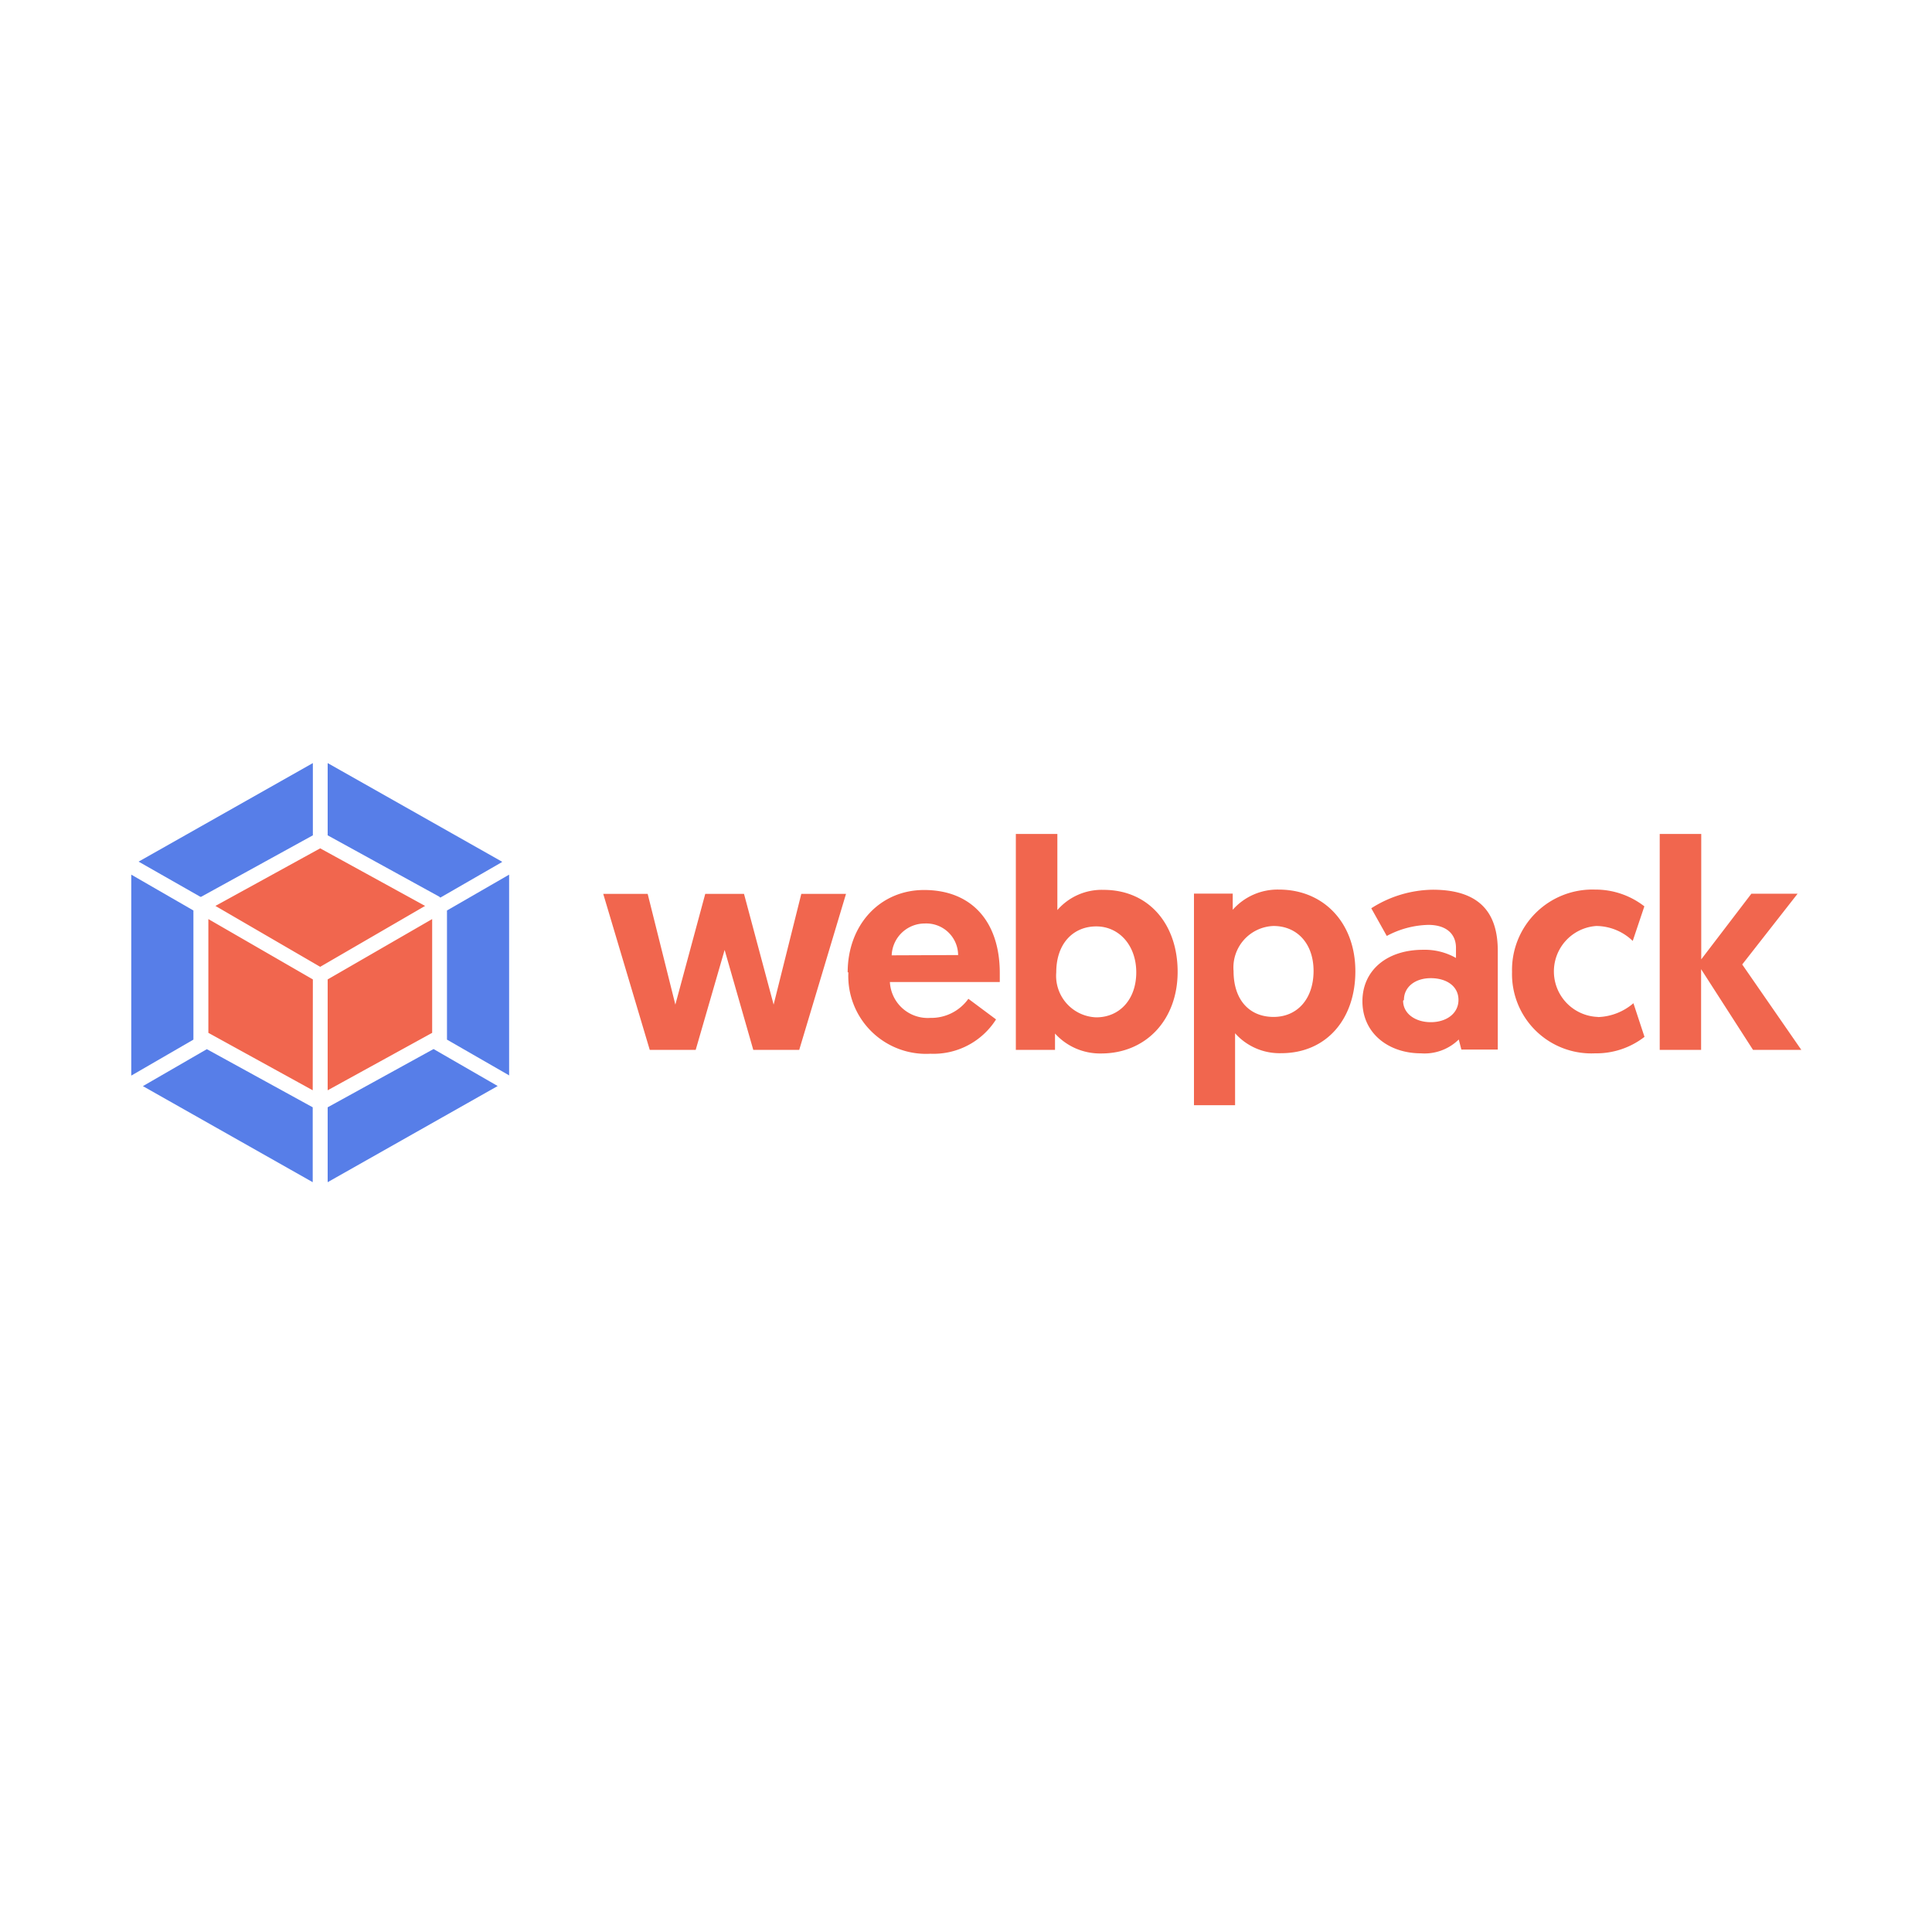 ﻿<svg id="SvgjsSvg1001" width="288" height="288" xmlns="http://www.w3.org/2000/svg" version="1.1" xmlns:xlink="http://www.w3.org/1999/xlink" xmlns:svgjs="http://svgjs.com/svgjs"><defs id="SvgjsDefs1002"></defs><g id="SvgjsG1008" transform="matrix(0.917,0,0,0.917,11.995,12.074)"><svg xmlns="http://www.w3.org/2000/svg" viewBox="0 0 128 128" width="288" height="288"><path fill="#577ee8" d="M30.13,72.62,17.86,79.56V74.15l7.65-4.21,4.63,2.67Zm.84-.76V57.34l-4.49,2.59v9.33L31,71.86Zm-26.46.76,12.27,6.94V74.15L9.13,69.95Zm-.84-.76V57.34l4.49,2.59v9.33ZM4.2,56.4l12.59-7.12V54.5L8.72,58.94l-.06,0Zm26.25,0L17.86,49.28V54.5l8.06,4.43L26,59l4.46-2.57Z" class="color8ed6fb svgShape"></path><path fill="#f1664e" d="M16.78 72.92L9.24 68.77V60.55l7.55 4.36zm1.08 0l7.55-4.15V60.55l-7.55 4.36zM9.75 59.6l7.57-4.16L24.9 59.6 17.32 64 9.75 59.6zM48.61 70h3.32l3.38-11.27H52.08l-2 8-2.14-8h-2.8l-2.16 8-2-8H37.77L41.13 70h3.32l2.09-7.22zm6.87-5.6a5.62 5.62 0 0 0 5.93 5.88 5.35 5.35 0 0 0 4.74-2.48l-2-1.49a3.29 3.29 0 0 1-2.74 1.38 2.74 2.74 0 0 1-2.93-2.59h7.94c0-.22 0-.43 0-.65 0-3.68-2-6-5.47-6-3.21 0-5.52 2.54-5.52 5.95zm3.13-1.23A2.39 2.39 0 0 1 61 60.87a2.3 2.3 0 0 1 2.41 2.28zm9 6.83h2.8V68.82a4.39 4.39 0 0 0 3.34 1.44c3.23 0 5.52-2.43 5.52-5.9s-2.11-5.92-5.35-5.92a4.24 4.24 0 0 0-3.34 1.46V54.4h-3V70h0zm2.89-5.6c0-2.11 1.25-3.32 2.89-3.32s2.89 1.36 2.89 3.32-1.21 3.25-2.89 3.25a3 3 0 0 1-2.89-3.25zM80.42 74h3v-5.2a4.3 4.3 0 0 0 3.34 1.44c3.23 0 5.35-2.43 5.35-5.92s-2.28-5.9-5.52-5.9a4.32 4.32 0 0 0-3.34 1.46V58.71h-2.8V74zm2.89-9.7a3 3 0 0 1 2.89-3.25c1.68 0 2.89 1.25 2.89 3.25s-1.16 3.32-2.89 3.32-2.89-1.21-2.89-3.32zm9.31 2.18c0 2.37 1.94 3.77 4.22 3.77a3.52 3.52 0 0 0 2.74-1l.19.73h2.63V62.85c0-2.52-1.08-4.42-4.7-4.42a8.41 8.41 0 0 0-4.44 1.34l1.12 2a6.65 6.65 0 0 1 3-.8c1.32 0 2 .67 2 1.66v.73A4.57 4.57 0 0 0 97 62.77c-2.63 0-4.38 1.5-4.38 3.72zm3-.09c0-.93.8-1.57 1.94-1.57s2 .58 2 1.57S98.68 68 97.56 68s-2-.62-2-1.55zm14 1.23a3.29 3.29 0 0 1-.1-6.57 3.83 3.83 0 0 1 2.63 1.08l.84-2.5a5.74 5.74 0 0 0-3.56-1.21 5.81 5.81 0 0 0-6 5.95 5.73 5.73 0 0 0 6 5.88A5.67 5.67 0 0 0 113 69.06l-.8-2.43a4.12 4.12 0 0 1-2.55 1zM114.09 70h3V64.17L120.84 70h3.49l-4.27-6.17 4-5.11h-3.34l-3.62 4.74V54.4h-3V70z" class="color1c78c0 svgShape"></path></svg></g></svg>